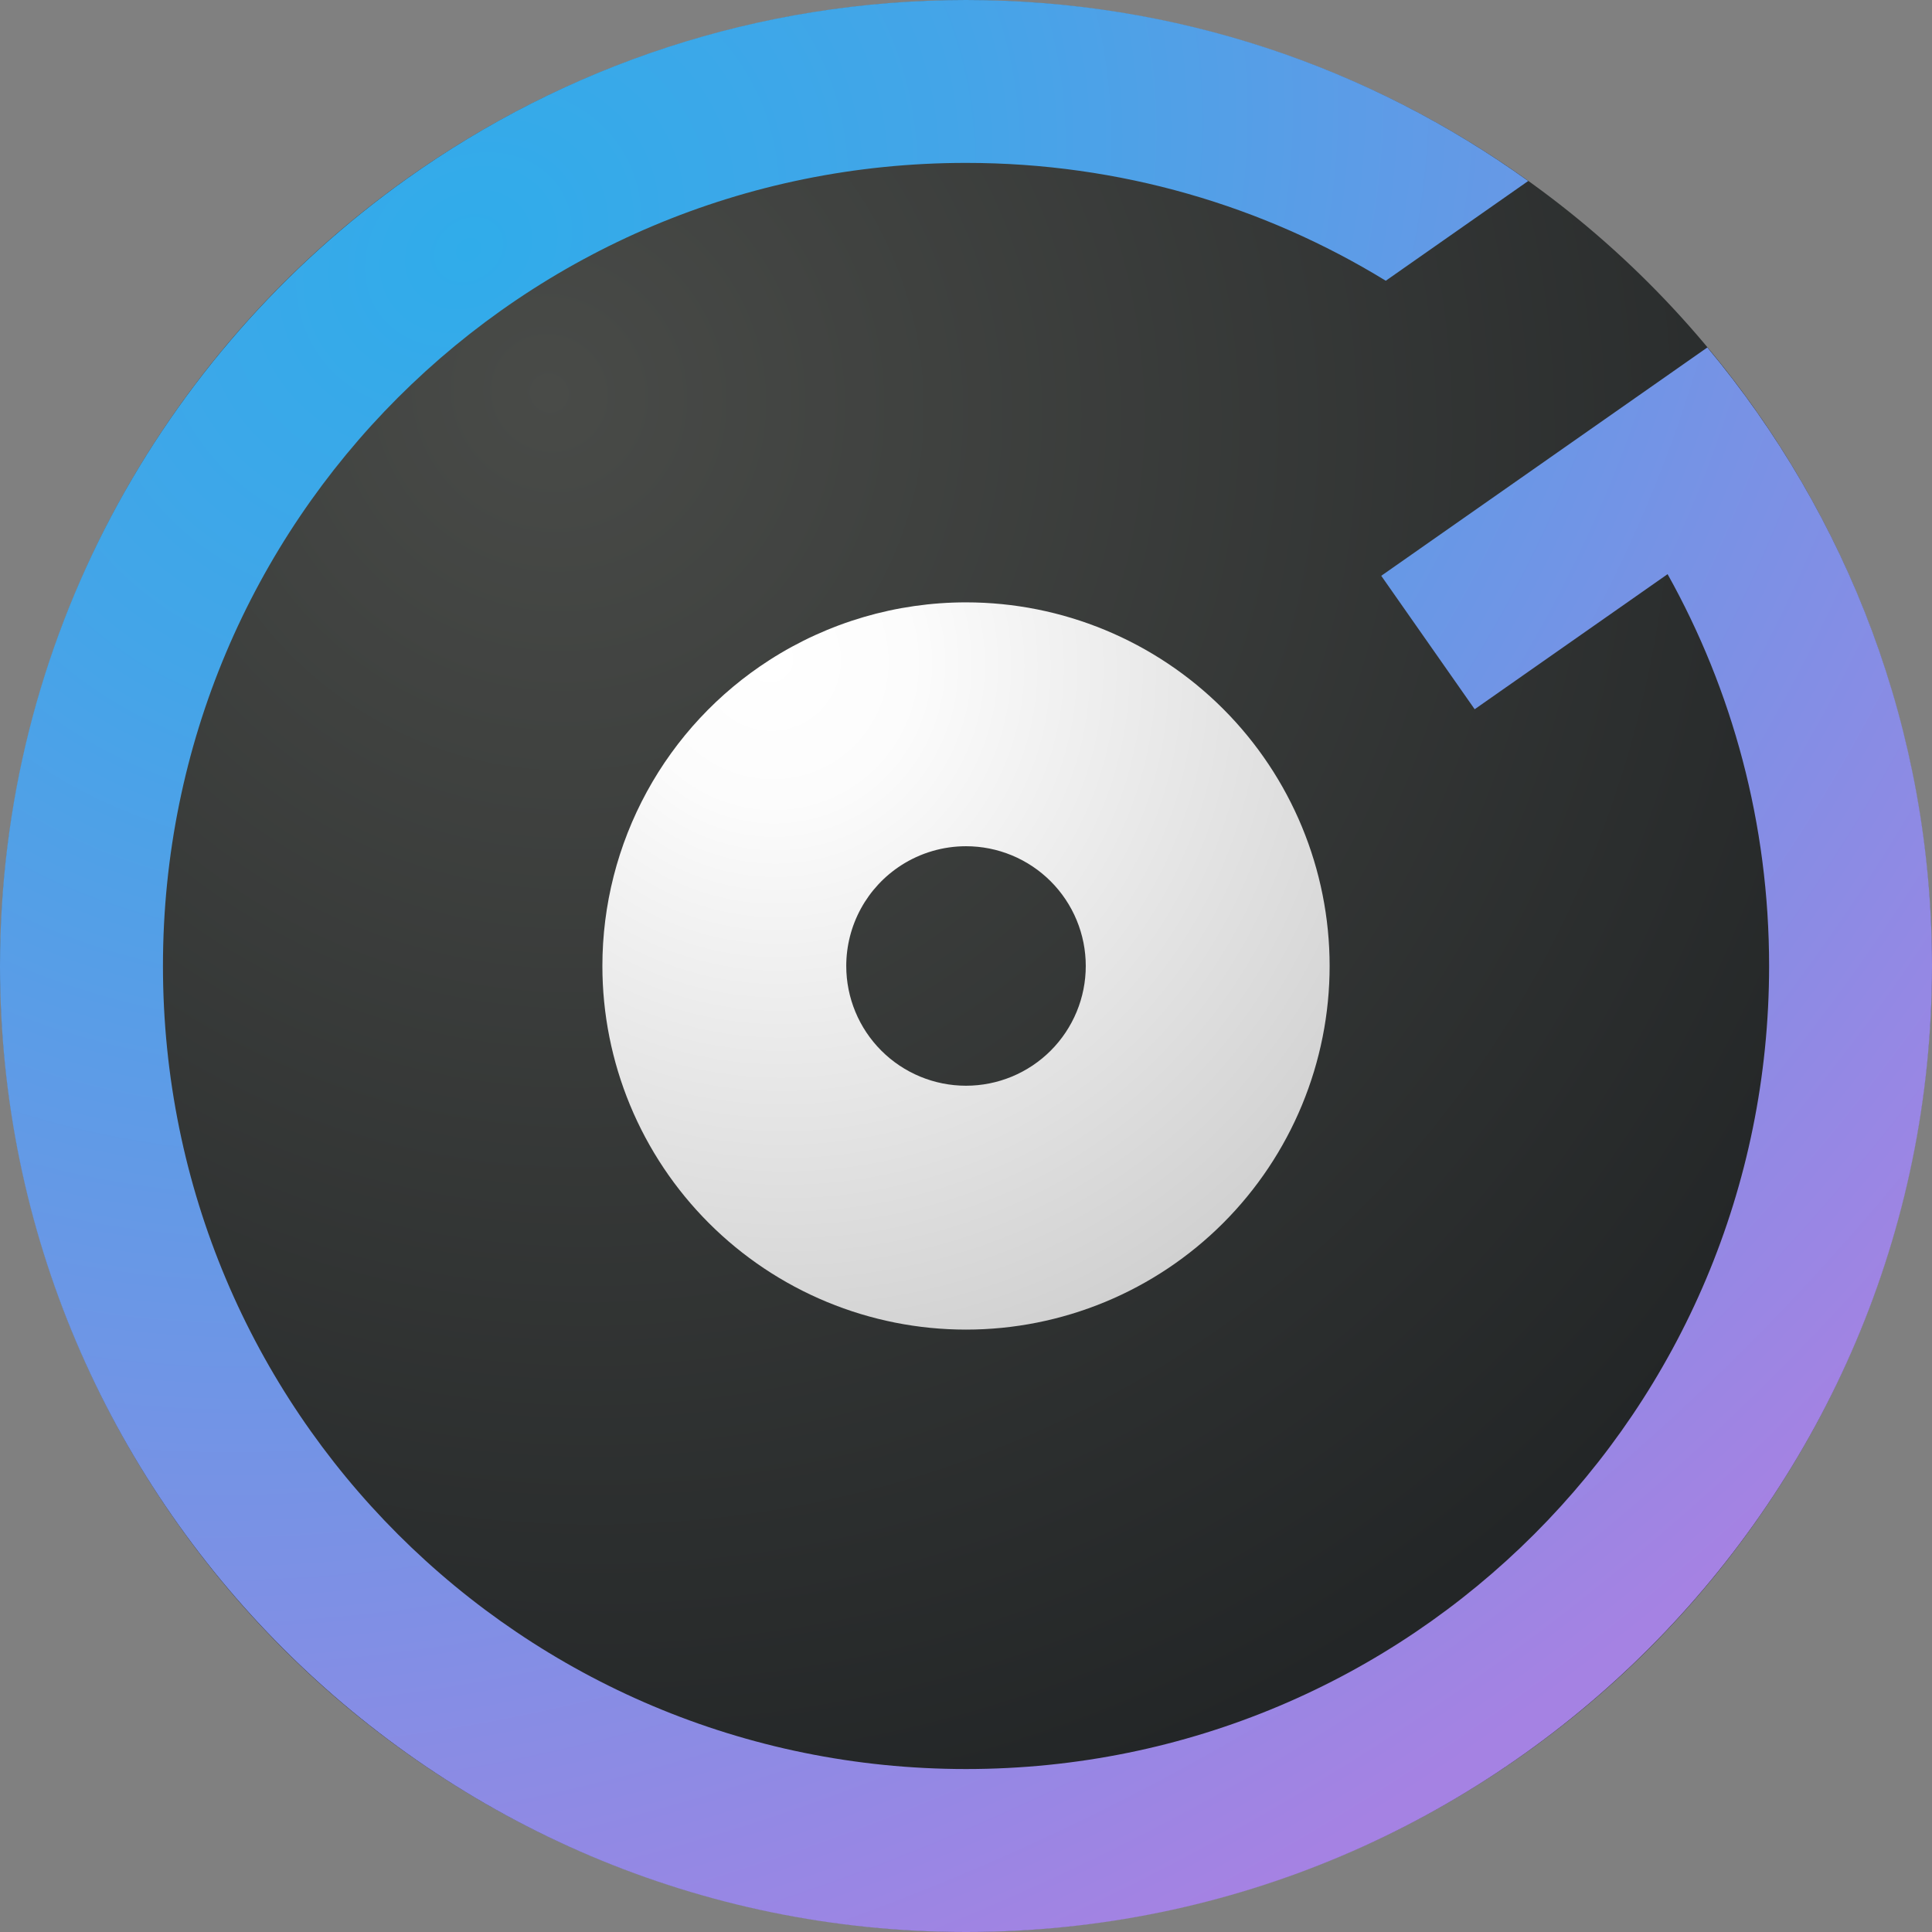 <svg width="512" height="512" viewBox="0 0 512 512" fill="none" xmlns="http://www.w3.org/2000/svg">
<rect x="0" y="0" width="512" height="512" fill="#808080" stroke="none"/>
<path d="M511.917 255.994C511.917 289.601 505.298 322.879 492.437 353.928C479.576 384.977 460.725 413.188 436.961 436.952C413.197 460.716 384.985 479.566 353.936 492.427C322.887 505.288 289.609 511.907 256.002 511.907C188.129 511.907 123.036 484.945 75.042 436.952C27.049 388.959 0.086 323.866 0.086 255.993C0.086 188.121 27.049 123.028 75.042 75.035C123.035 27.042 188.128 0.08 256.001 0.08C289.609 0.08 322.887 6.699 353.936 19.56C384.985 32.421 413.197 51.272 436.961 75.035C460.725 98.799 479.575 127.011 492.436 158.06C505.297 189.109 511.917 222.387 511.917 255.994Z" fill="url(#paint0_radial_80412_60)"/>
<path d="M203.937 174.908C190.351 183.631 179.175 195.628 171.435 209.796C163.695 223.964 159.638 239.85 159.638 255.995C159.638 268.649 162.13 281.18 166.973 292.872C171.816 304.563 178.914 315.186 187.862 324.135C196.81 333.083 207.433 340.181 219.125 345.024C230.816 349.867 243.347 352.359 256.002 352.359C268.657 352.359 281.188 349.866 292.879 345.023C304.571 340.18 315.194 333.082 324.142 324.133C333.09 315.185 340.188 304.562 345.03 292.87C349.873 281.178 352.365 268.647 352.365 255.993C352.364 230.436 342.211 205.927 324.14 187.856C306.069 169.785 281.559 159.632 256.003 159.631C237.542 159.631 219.47 164.934 203.937 174.908ZM238.855 229.291C243.971 226.006 249.922 224.259 256.002 224.259C260.17 224.259 264.297 225.08 268.147 226.674C271.998 228.269 275.496 230.607 278.443 233.554C281.39 236.501 283.728 239.999 285.323 243.85C286.918 247.7 287.739 251.827 287.739 255.995C287.739 260.163 286.918 264.289 285.322 268.14C283.727 271.99 281.389 275.488 278.442 278.435C275.495 281.382 271.996 283.719 268.146 285.314C264.295 286.908 260.168 287.729 256.001 287.728C247.584 287.728 239.513 284.385 233.562 278.434C227.61 272.483 224.267 264.412 224.266 255.996C224.266 250.679 225.602 245.447 228.151 240.781C230.7 236.115 234.381 232.164 238.855 229.291Z" fill="url(#paint1_radial_80412_60)"/>
<path d="M107.92 47.3C42.657 93.745 7.69759e-05 169.99 0 255.991C0 397.121 114.875 512 256.006 512C397.137 512 512 397.123 512 255.993C512 193.695 489.607 136.523 452.464 92.082L366.043 152.594L390.804 187.957L441.93 152.158C459.064 182.85 468.83 218.251 468.83 255.993C468.83 373.788 373.804 468.814 256.009 468.813C138.213 468.813 43.185 373.785 43.185 255.99C43.185 138.195 138.21 43.17 256.006 43.17C296.822 43.17 334.902 54.585 367.245 74.398L404.997 47.964C362.996 17.794 311.537 -4.46629e-05 256.005 -9.79542e-05C200.876 -0 149.755 17.528 107.92 47.3Z" fill="url(#paint2_radial_80412_60)"/>
<defs>
<radialGradient id="paint0_radial_80412_60" cx="0" cy="0" r="1" gradientUnits="userSpaceOnUse" gradientTransform="translate(144.928 100.155) rotate(-35) scale(390.041 414.433)">
<stop stop-color="#494B48"/>
<stop offset="1" stop-color="#222526"/>
</radialGradient>
<radialGradient id="paint1_radial_80412_60" cx="0" cy="0" r="1" gradientUnits="userSpaceOnUse" gradientTransform="translate(203.937 174.908) rotate(-35) scale(196.12 202.407)">
<stop stop-color="white"/>
<stop offset="0.191" stop-color="#FCFCFC"/>
<stop offset="1" stop-color="#CECECE"/>
</radialGradient>
<radialGradient id="paint2_radial_80412_60" cx="0" cy="0" r="1" gradientUnits="userSpaceOnUse" gradientTransform="translate(120.403 65.127) rotate(145) scale(587.056 485.305)">
<stop stop-color="#30ACEA"/>
<stop offset="0.233" stop-color="#43A5E8"/>
<stop offset="1" stop-color="#A582E3"/>
</radialGradient>
</defs>
</svg>
